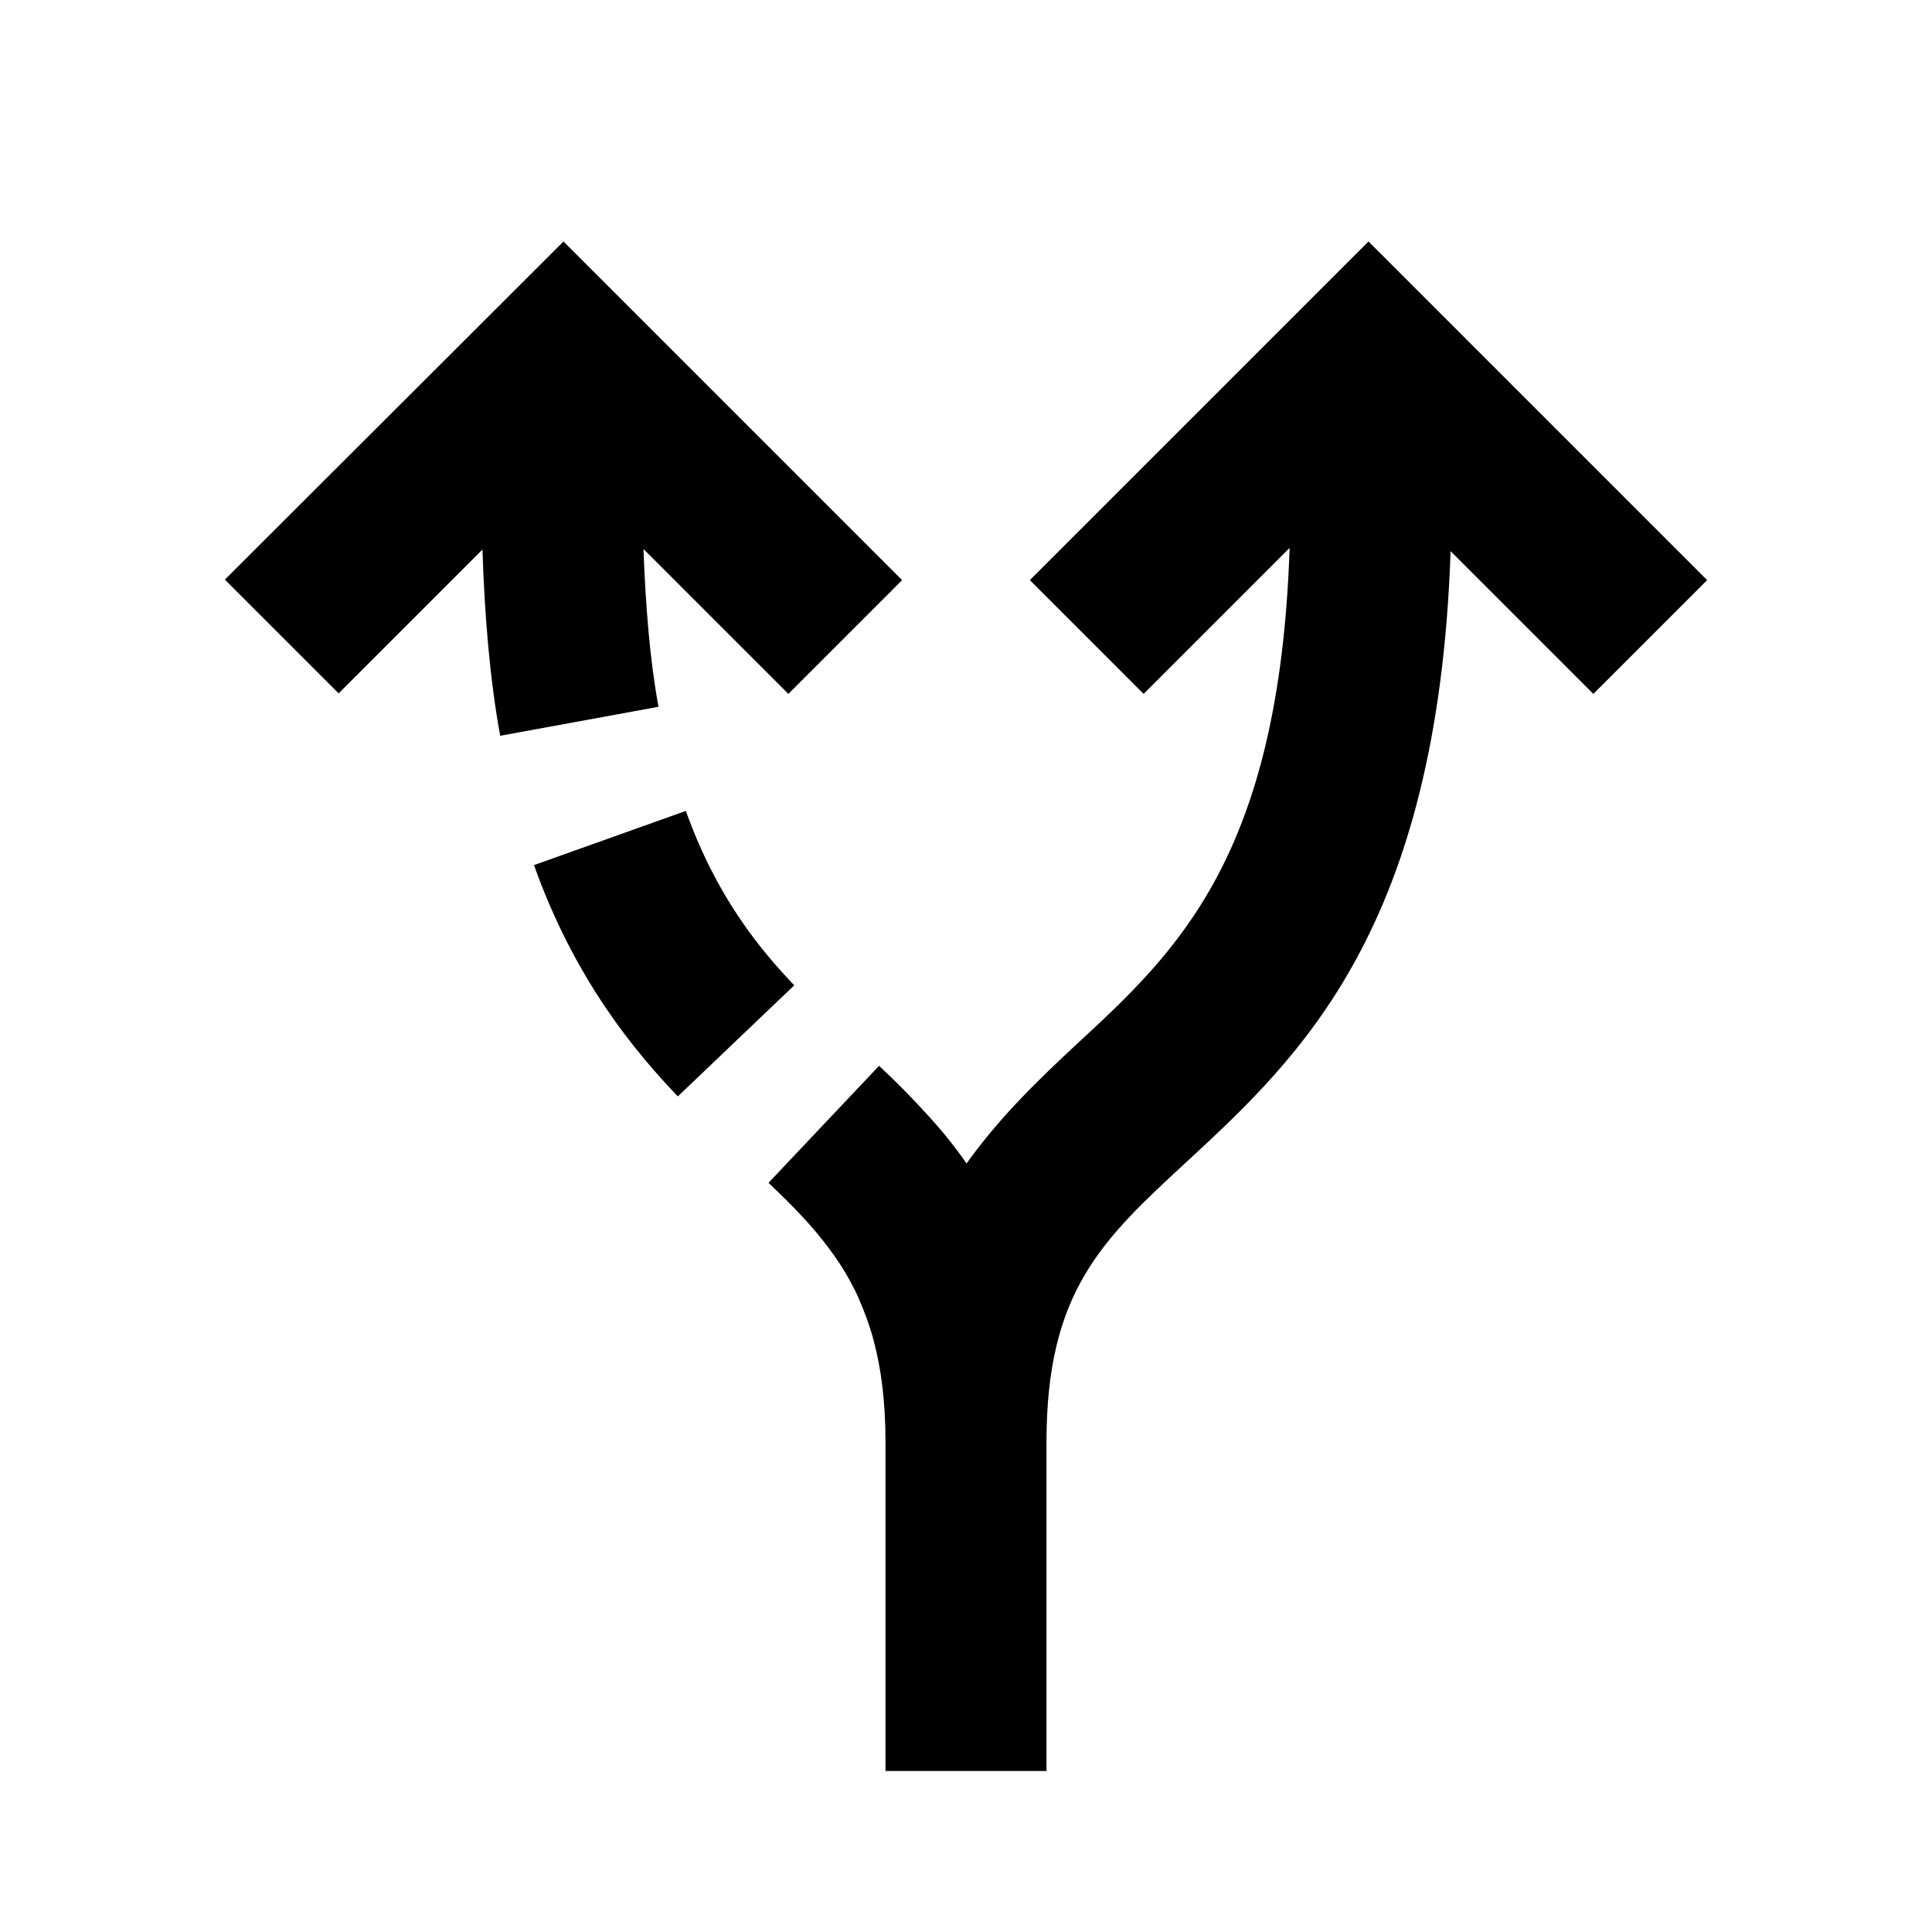 <?xml version="1.0" encoding="utf-8"?>
<!-- Generator: Adobe Illustrator 23.0.4, SVG Export Plug-In . SVG Version: 6.00 Build 0)  -->
<svg version="1.1" id="Layer_1" xmlns="http://www.w3.org/2000/svg" xmlns:xlink="http://www.w3.org/1999/xlink" x="0px" y="0px"
	 width="36px" height="36px" viewBox="0 0 36 36" enable-background="new 0 0 36 36" xml:space="preserve">
<path fill-rule="evenodd" clip-rule="evenodd" d="M9.95,16.12l2.83-1.01c0.57,1.6,1.38,2.58,2.02,3.25l-2.17,2.07
	C11.85,19.61,10.72,18.28,9.95,16.12z M14.69,12.93l-2.7-2.7c0.04,1.07,0.12,2.07,0.28,2.94l-2.95,0.54
	c-0.19-1.04-0.29-2.22-0.33-3.47l-2.68,2.68l-2.12-2.12L10.5,4.5l6.31,6.31L14.69,12.93z M25.5,4.5l6.31,6.31l-2.12,2.12l-2.66-2.66
	c-0.24,7.04-2.8,9.42-4.92,11.38c-1.57,1.45-2.61,2.41-2.61,5.22l0,6.13h-3v-6.13c0-0.75-0.08-1.36-0.22-1.89
	c-0.08-0.3-0.18-0.56-0.29-0.81c-0.02-0.04-0.03-0.07-0.05-0.11c-0.12-0.24-0.25-0.46-0.4-0.67c-0.03-0.04-0.06-0.08-0.08-0.11
	c-0.33-0.45-0.72-0.84-1.14-1.24l2.06-2.18c0.29,0.27,0.59,0.57,0.88,0.89c0.25,0.27,0.51,0.58,0.75,0.93
	c0.63-0.88,1.36-1.58,2.06-2.23c1.86-1.72,3.77-3.49,3.96-9.24l-2.72,2.72l-2.12-2.12L25.5,4.5z"/>
</svg>
